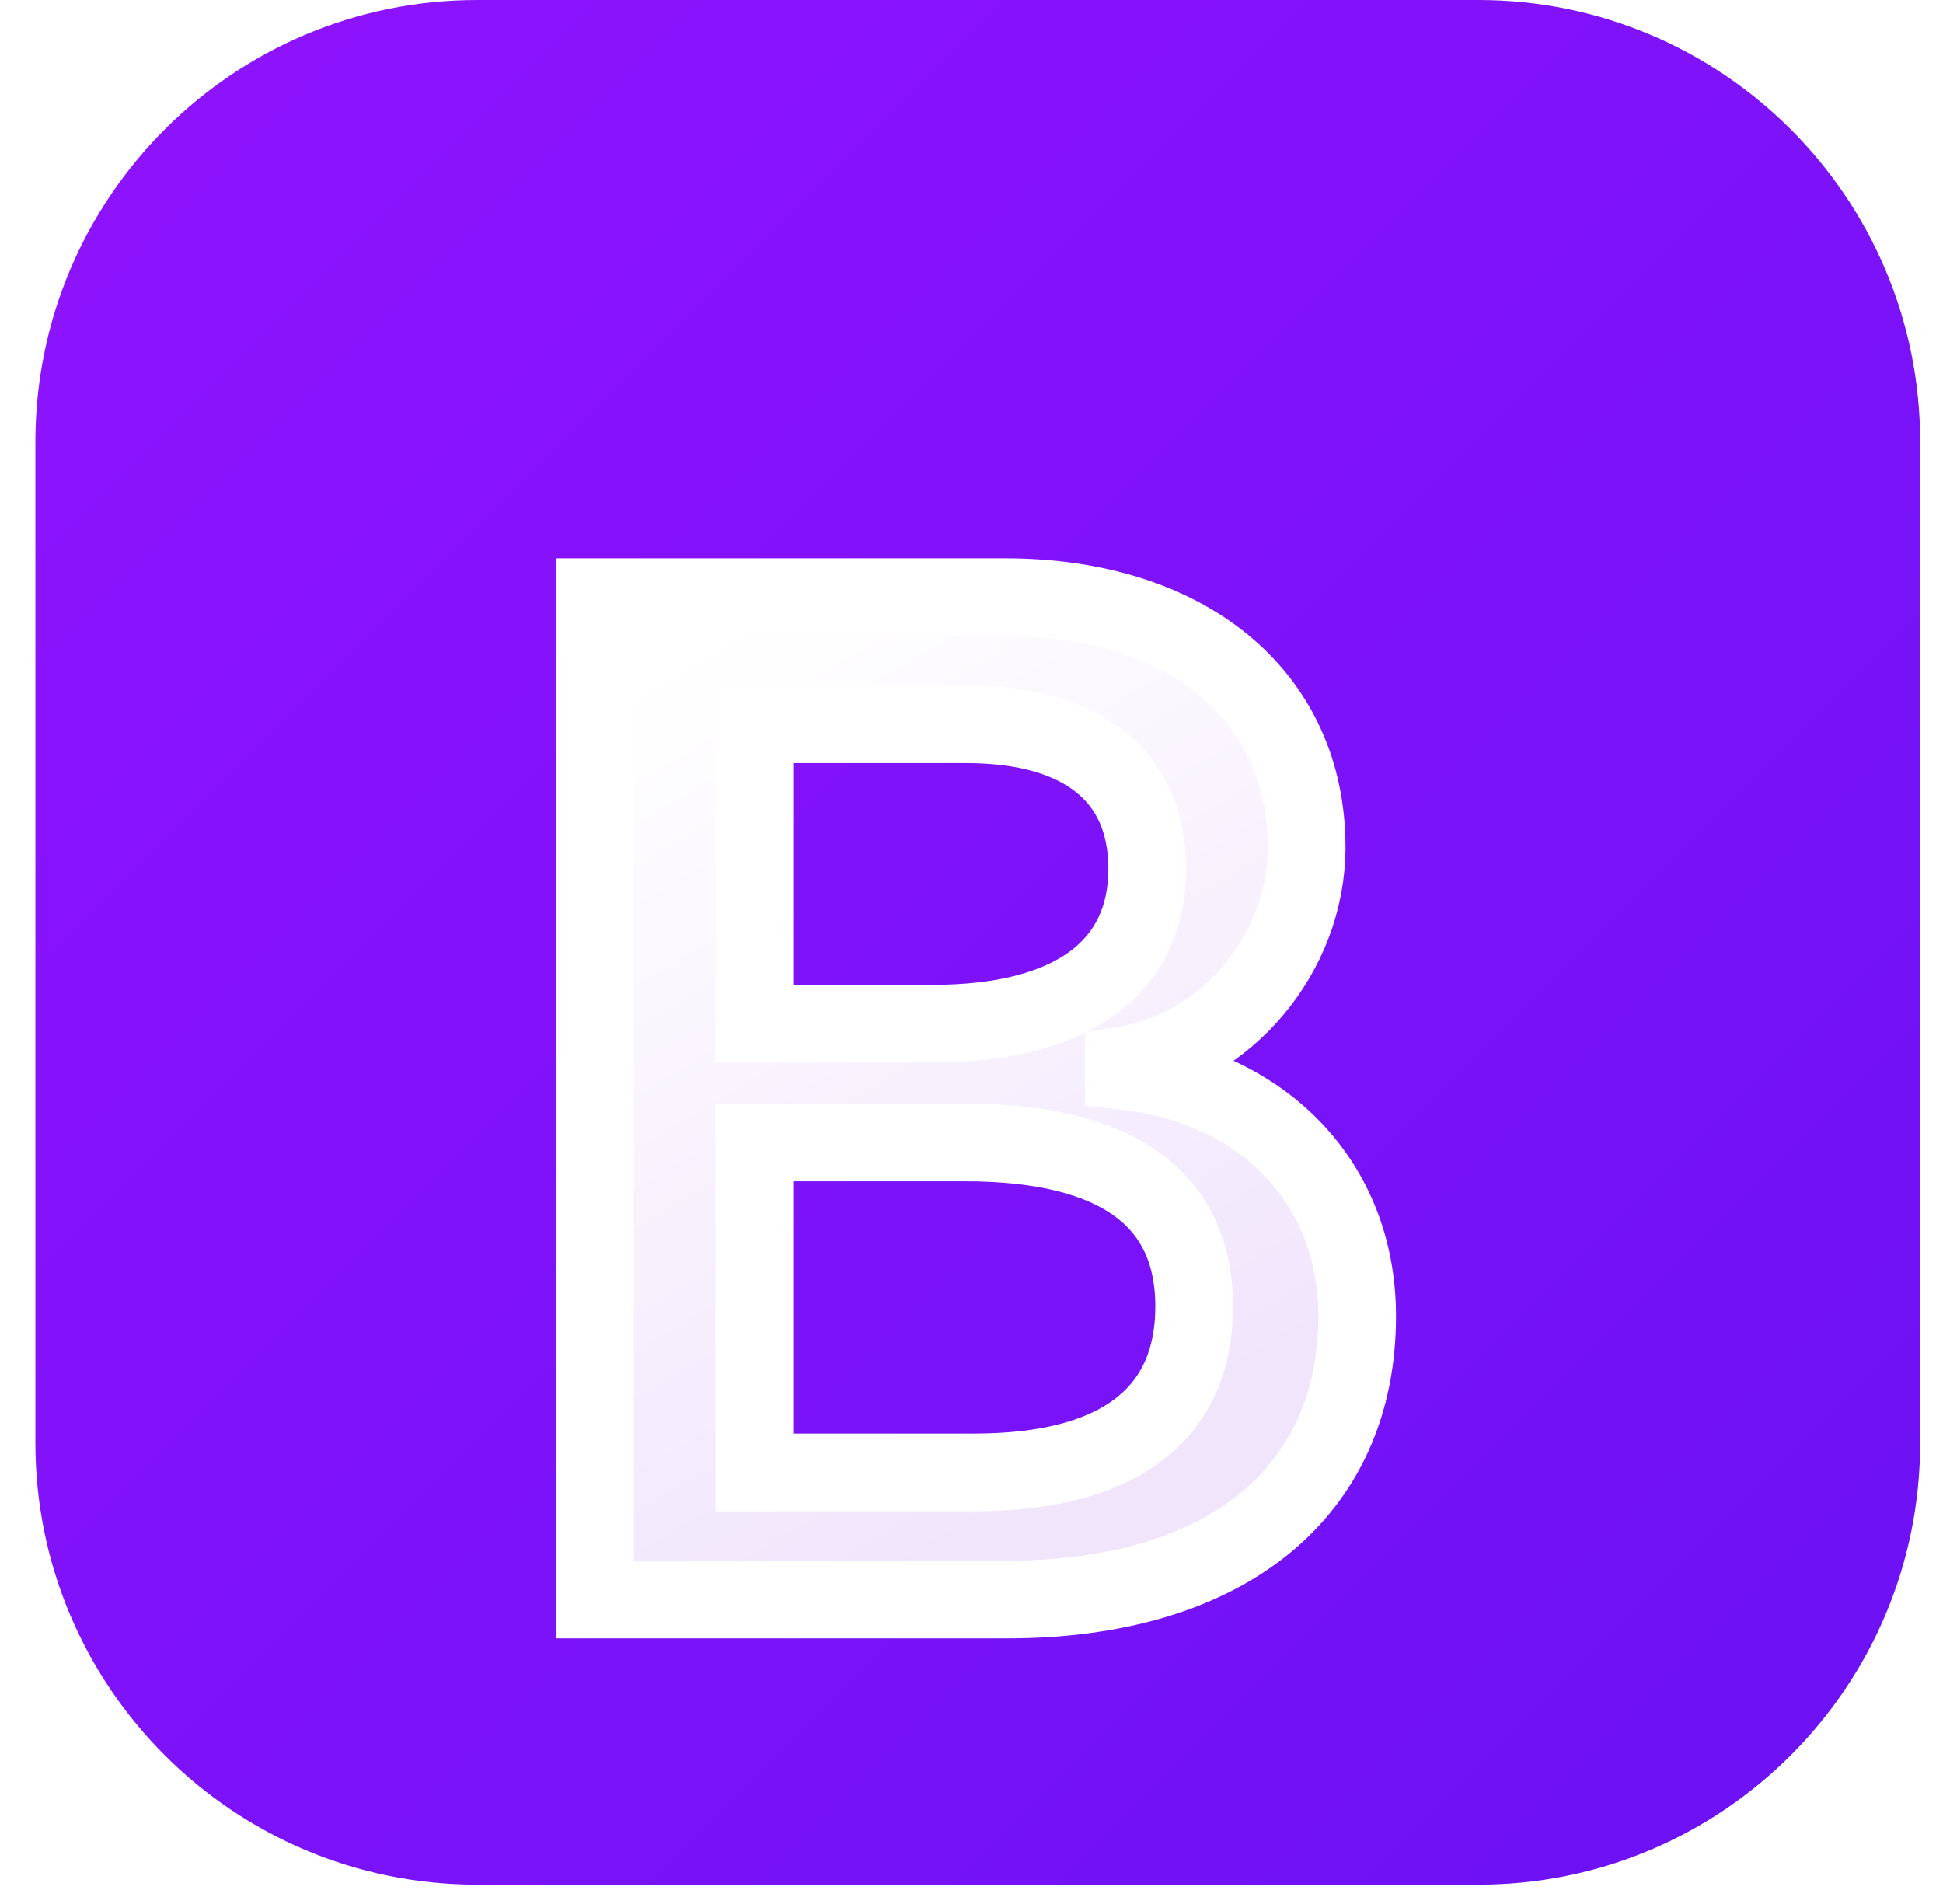<svg width="50" height="49" viewBox="0 0 50 49" fill="none" xmlns="http://www.w3.org/2000/svg">
<g clip-path="url(#clip0_3_25)">
<path d="M38.045 0H12.278C6 0 0.911 5.089 0.911 11.368V37.134C0.911 43.412 6 48.502 12.278 48.502H38.045C44.323 48.502 49.412 43.412 49.412 37.134V11.368C49.412 5.089 44.323 0 38.045 0Z" fill="url(#paint0_linear_3_25)"/>
<g filter="url(#filter0_d_3_25)">
<path d="M25.914 37.164C31.536 37.164 34.924 34.411 34.924 29.87C34.924 26.438 32.507 23.953 28.917 23.56V23.417C31.555 22.988 33.624 20.538 33.624 17.803C33.624 13.906 30.547 11.368 25.859 11.368H15.31V37.164H25.914ZM19.412 14.639H24.87C27.837 14.639 29.522 15.962 29.522 18.358C29.522 20.914 27.562 22.344 24.009 22.344H19.412V14.639ZM19.412 33.893V25.401H24.833C28.716 25.401 30.73 26.831 30.73 29.62C30.73 32.409 28.771 33.893 25.071 33.893H19.412Z" fill="url(#paint1_linear_3_25)"/>
<path d="M25.914 37.164C31.536 37.164 34.924 34.411 34.924 29.87C34.924 26.438 32.507 23.953 28.917 23.56V23.417C31.555 22.988 33.624 20.538 33.624 17.803C33.624 13.906 30.547 11.368 25.859 11.368H15.31V37.164H25.914ZM19.412 14.639H24.87C27.837 14.639 29.522 15.962 29.522 18.358C29.522 20.914 27.562 22.344 24.009 22.344H19.412V14.639ZM19.412 33.893V25.401H24.833C28.716 25.401 30.73 26.831 30.73 29.62C30.73 32.409 28.771 33.893 25.071 33.893H19.412Z" stroke="white" stroke-width="2"/>
</g>
</g>
<defs>
<filter id="filter0_d_3_25" x="-1.69" y="-1.632" width="53.615" height="59.796" filterUnits="userSpaceOnUse" color-interpolation-filters="sRGB">
<feFlood flood-opacity="0" result="BackgroundImageFix"/>
<feColorMatrix in="SourceAlpha" type="matrix" values="0 0 0 0 0 0 0 0 0 0 0 0 0 0 0 0 0 0 127 0" result="hardAlpha"/>
<feOffset dy="4"/>
<feGaussianBlur stdDeviation="8"/>
<feColorMatrix type="matrix" values="0 0 0 0 0 0 0 0 0 0 0 0 0 0 0 0 0 0 0.15 0"/>
<feBlend mode="normal" in2="BackgroundImageFix" result="effect1_dropShadow_3_25"/>
<feBlend mode="normal" in="SourceGraphic" in2="effect1_dropShadow_3_25" result="shape"/>
</filter>
<linearGradient id="paint0_linear_3_25" x1="0.911" y1="0" x2="49.412" y2="48.502" gradientUnits="userSpaceOnUse">
<stop stop-color="#9013FE"/>
<stop offset="1" stop-color="#6B11F4"/>
</linearGradient>
<linearGradient id="paint1_linear_3_25" x1="17.165" y1="13.066" x2="29.053" y2="33.172" gradientUnits="userSpaceOnUse">
<stop stop-color="white"/>
<stop offset="1" stop-color="#F1E5FC"/>
</linearGradient>
<clipPath id="clip0_3_25">
<rect width="48.502" height="48.502" fill="white" transform="translate(0.911)"/>
</clipPath>
</defs>
</svg>
